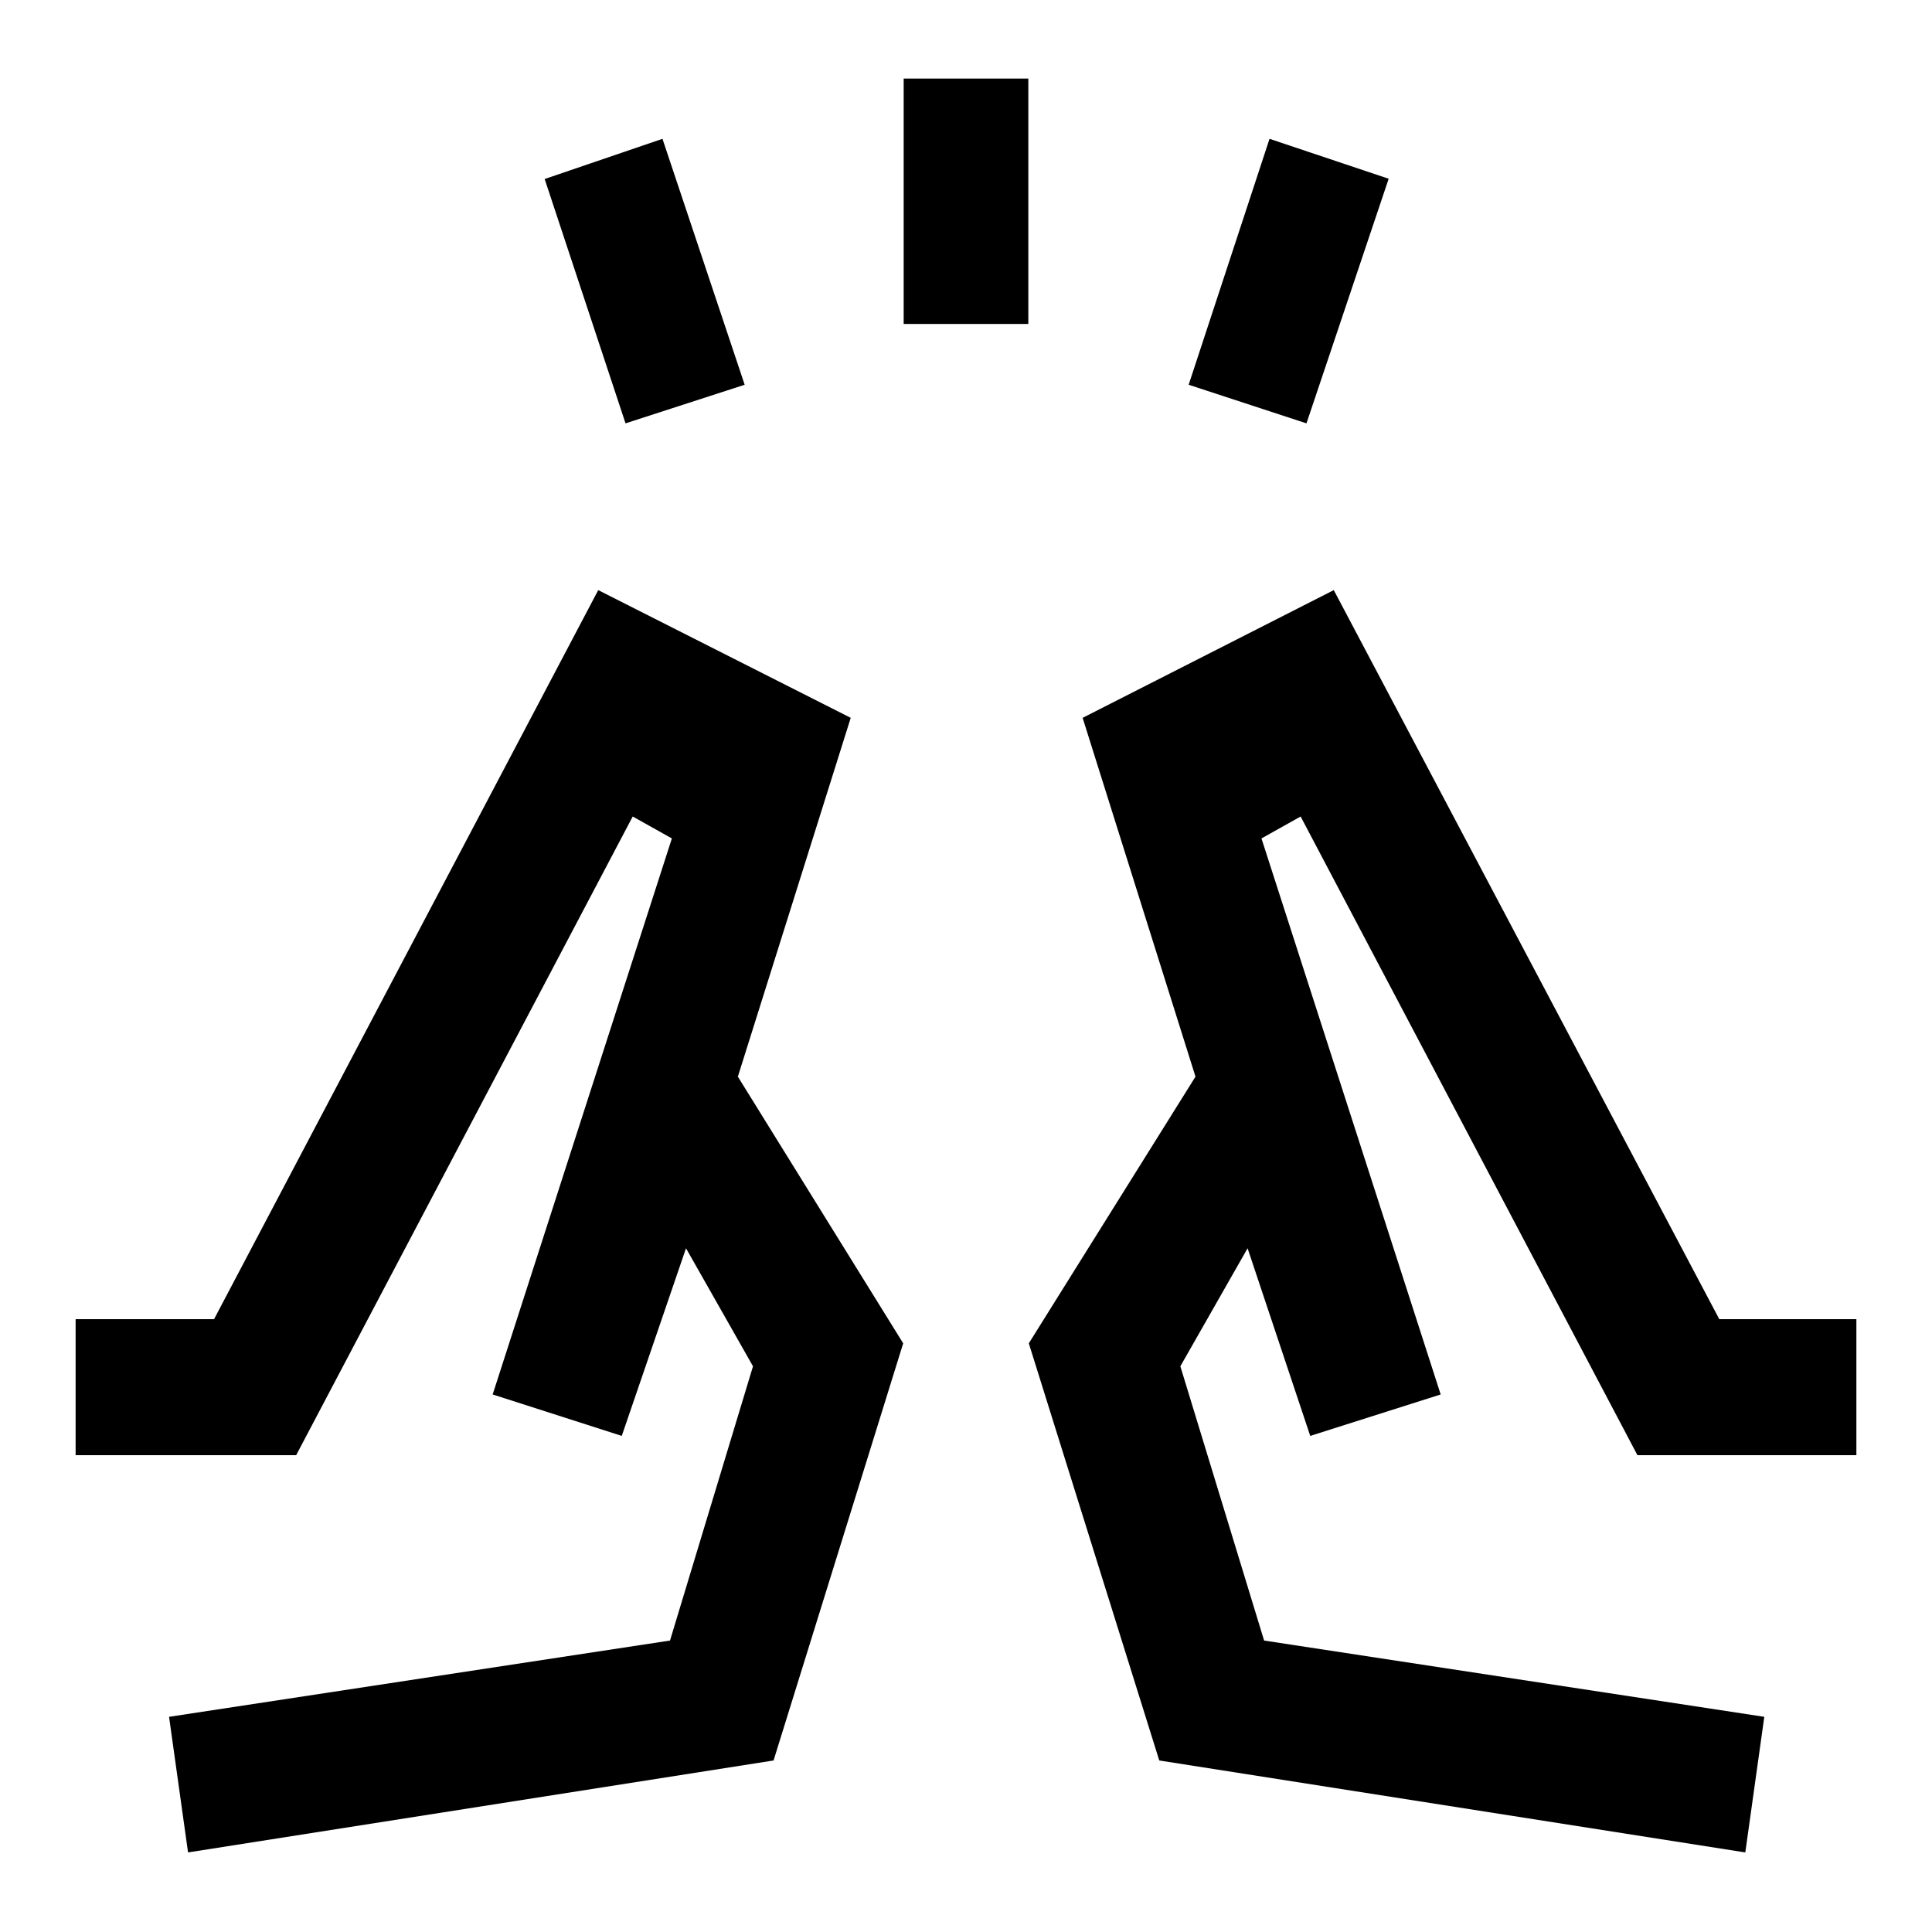 <svg xmlns="http://www.w3.org/2000/svg" height="40" viewBox="0 -960 960 960" width="40"><path d="m310.82-749.64-40.18-121.41 58.54-19.97 40.84 122.2-59.2 19.18Zm138.21-49.39v-121.94h61.94v121.94h-61.94Zm200.15 49.39-58.54-19.18 40.18-122.2 59.2 19.84-40.84 121.54Zm218.05 710.1 9.44-67.38-248.54-37.9-41.62-136.28 33.41-58.64 31.13 93.23 64.82-20.59-89.05-276.29 19.46-10.89 167.36 317.36h108.79v-67.59h-68.12L662.74-666.77l-124.79 63.46 56.08 178.29-82.82 132.51 64.82 207.28 291.2 45.69ZM651.05-246.51l-57.02-178.51 57.02 178.51Zm64.82-20.59ZM93.44-39.54 84-106.92l248.92-37.9 41.24-136.28-33.29-58.64-31.92 93.23-64.15-20.59 89.05-276.29-19.46-10.89-167.23 317.36H37.57v-67.59h68.79l190.9-362.26 125.46 63.46-56.08 178.29 82.15 132.51-64.41 207.28L93.44-39.54Zm215.51-206.97 57.69-178.51-57.69 178.51ZM244.8-267.1Z"/></svg>